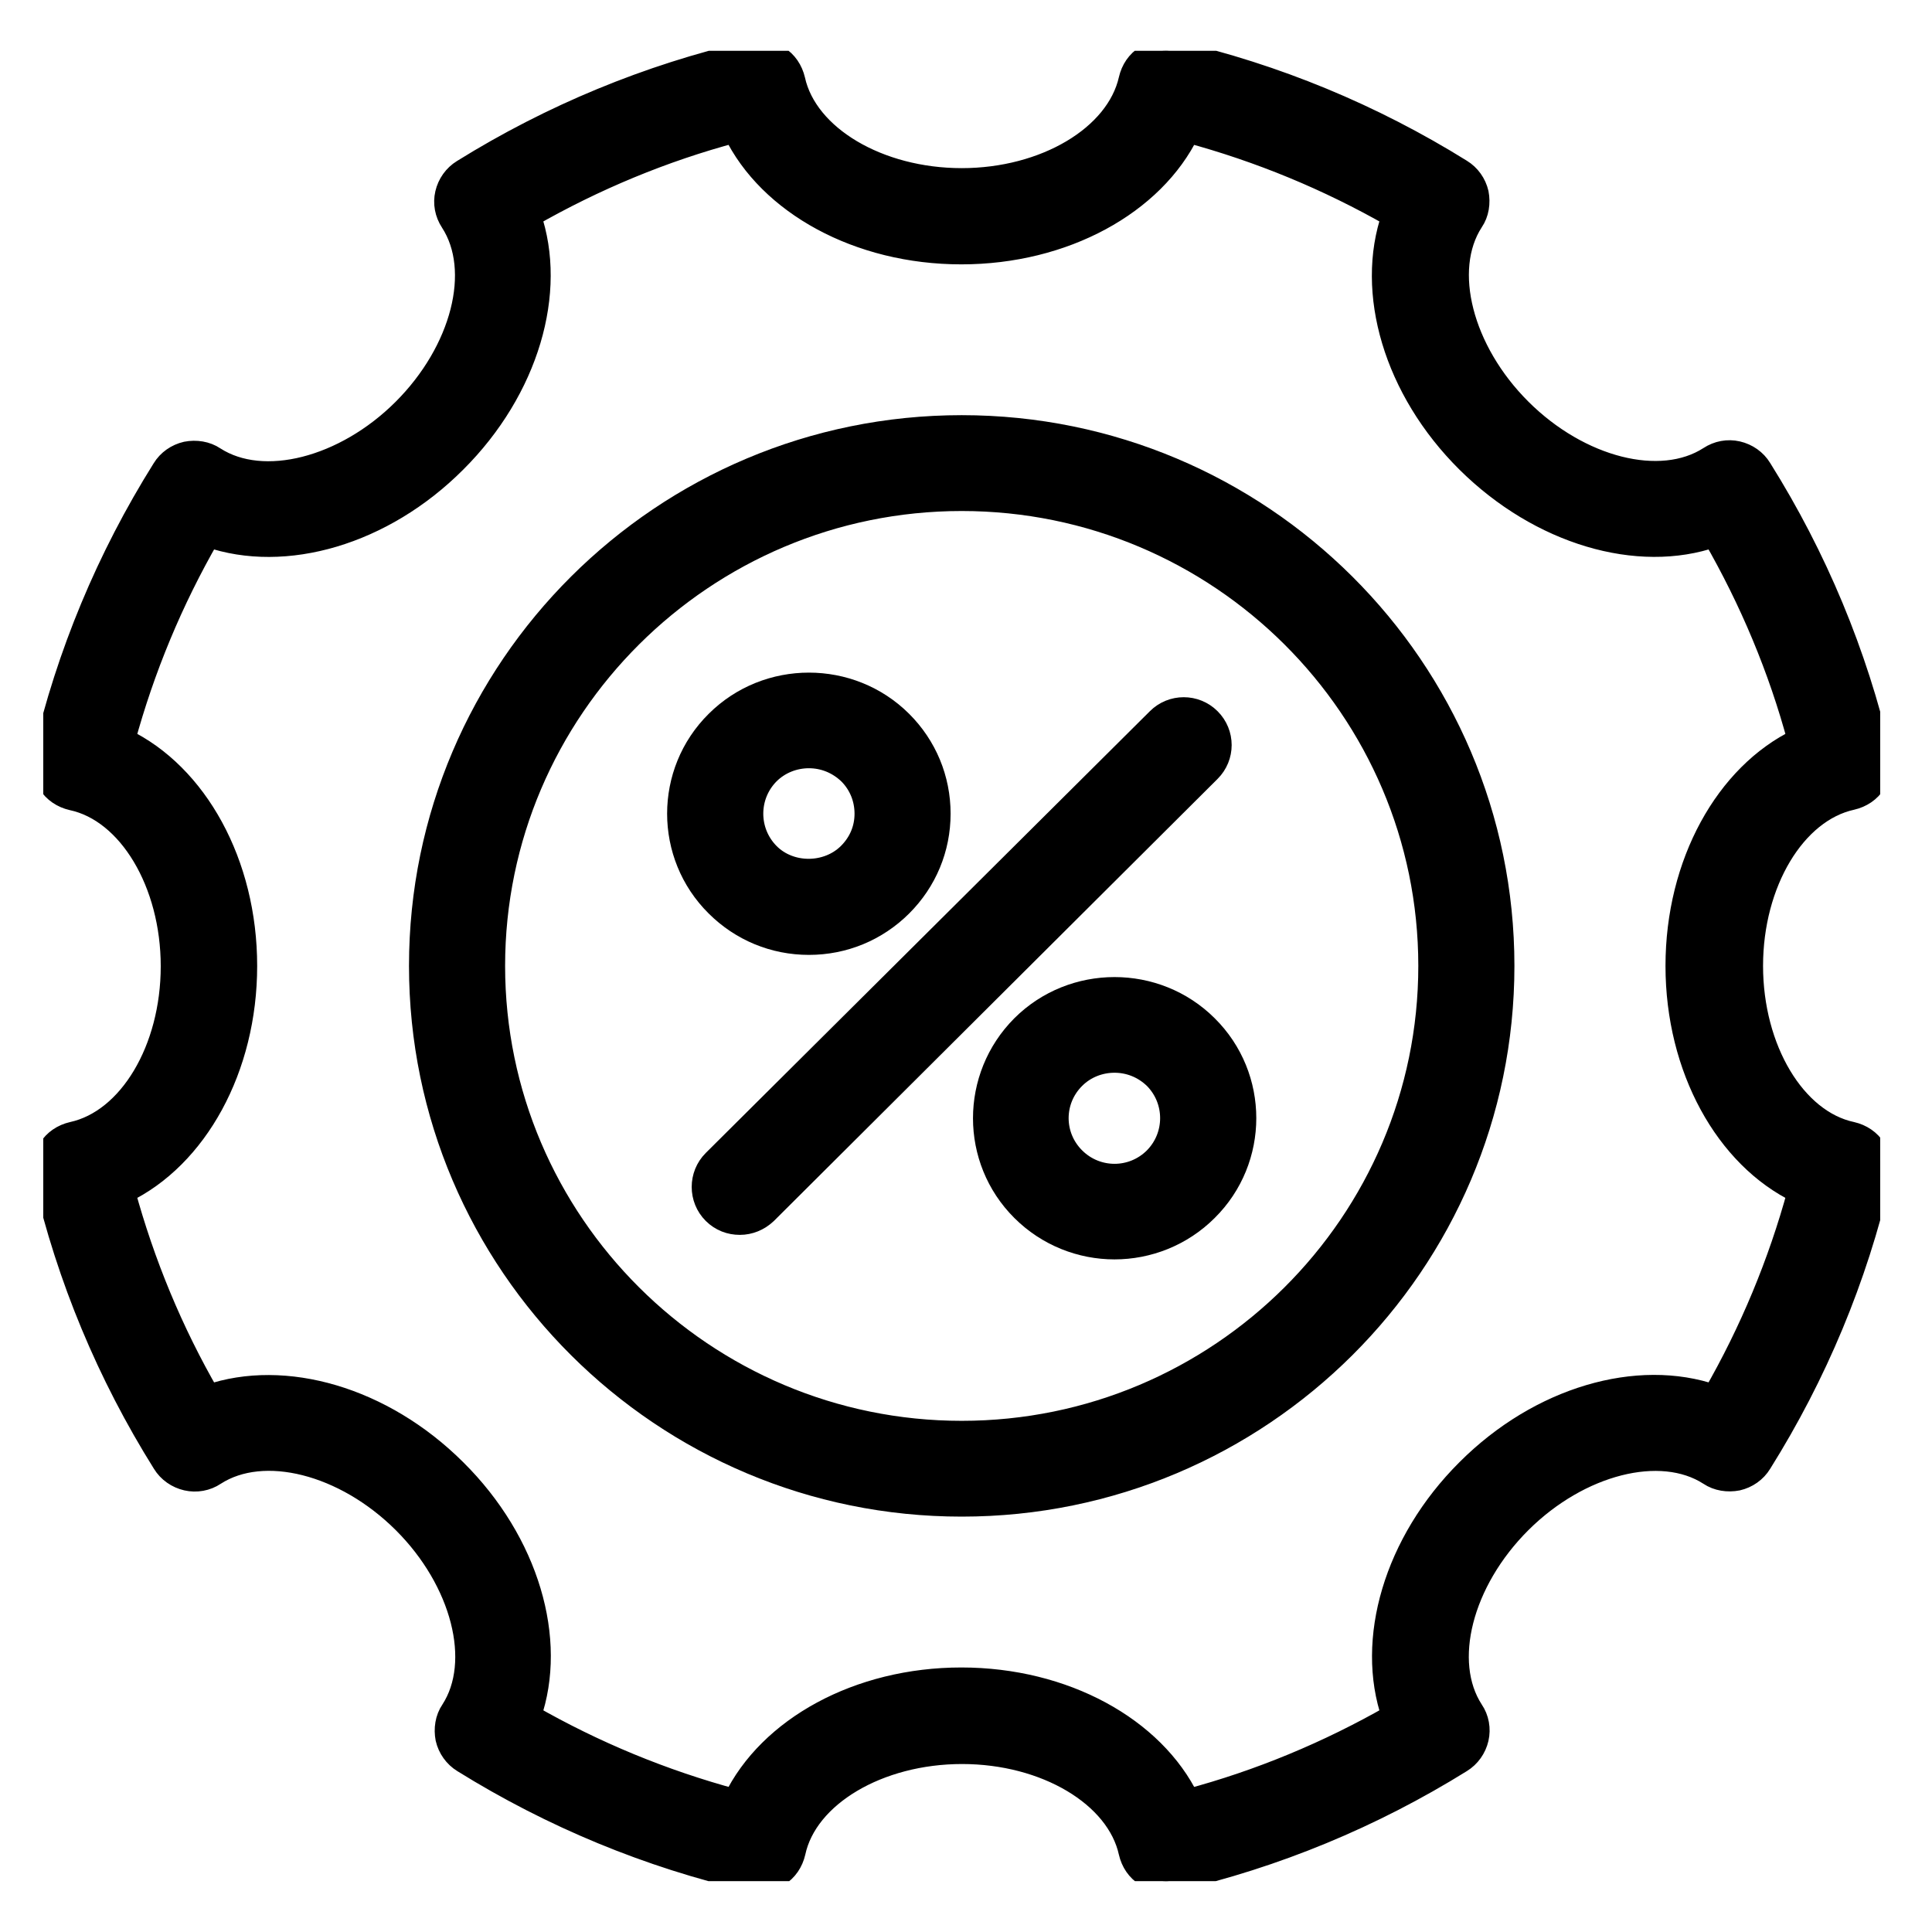 <svg width="36" height="36" viewBox="0 0 36 36" fill="none" xmlns="http://www.w3.org/2000/svg">
<g clip-path="url(#clip0_1305_32)">
<g clip-path="url(#clip1_1305_32)">
<path d="M1.351 21.114C1.173 21.155 1.016 21.258 0.92 21.415C0.824 21.571 0.79 21.756 0.831 21.933C1.269 23.815 2.015 25.608 3.048 27.258C3.144 27.415 3.302 27.524 3.48 27.565C3.658 27.606 3.849 27.572 4 27.47C4.91 26.883 6.422 27.265 7.524 28.363C8.619 29.454 9.009 30.968 8.421 31.875C8.318 32.025 8.291 32.216 8.325 32.393C8.366 32.57 8.476 32.727 8.633 32.823C10.289 33.852 12.089 34.596 13.978 35.032C14.156 35.073 14.348 35.039 14.498 34.943C14.656 34.848 14.758 34.691 14.799 34.514C15.025 33.457 16.366 32.659 17.927 32.659C19.487 32.659 20.822 33.457 21.055 34.514C21.096 34.691 21.198 34.848 21.356 34.943C21.465 35.012 21.595 35.053 21.725 35.053C21.773 35.053 21.828 35.046 21.876 35.032C23.765 34.596 25.565 33.852 27.221 32.823C27.378 32.727 27.488 32.57 27.529 32.393C27.57 32.216 27.536 32.025 27.433 31.875C26.844 30.968 27.228 29.461 28.33 28.363C29.425 27.272 30.944 26.883 31.854 27.47C32.005 27.572 32.196 27.599 32.374 27.565C32.552 27.524 32.71 27.415 32.805 27.258C33.839 25.608 34.585 23.815 35.023 21.933C35.064 21.756 35.03 21.564 34.934 21.415C34.838 21.258 34.681 21.155 34.503 21.114C33.442 20.889 32.641 19.553 32.641 17.998C32.641 16.443 33.442 15.114 34.503 14.882C34.681 14.841 34.838 14.739 34.934 14.582C35.03 14.425 35.064 14.241 35.023 14.064C34.585 12.182 33.839 10.388 32.805 8.738C32.71 8.581 32.552 8.472 32.374 8.431C32.196 8.39 32.011 8.424 31.854 8.527C30.944 9.113 29.431 8.731 28.33 7.633C27.235 6.542 26.844 5.028 27.433 4.121C27.536 3.971 27.563 3.781 27.529 3.603C27.488 3.426 27.378 3.269 27.221 3.174C25.565 2.144 23.765 1.401 21.876 0.964C21.698 0.923 21.506 0.957 21.356 1.053C21.198 1.148 21.096 1.305 21.055 1.483C20.815 2.546 19.474 3.344 17.92 3.344C16.366 3.344 15.025 2.546 14.793 1.489C14.751 1.312 14.649 1.155 14.491 1.06C14.334 0.964 14.149 0.93 13.971 0.971C12.082 1.408 10.282 2.151 8.626 3.18C8.469 3.276 8.359 3.433 8.318 3.61C8.277 3.787 8.311 3.971 8.414 4.128C9.003 5.035 8.619 6.542 7.517 7.64C6.422 8.731 4.903 9.12 3.993 8.533C3.842 8.431 3.651 8.404 3.473 8.438C3.295 8.479 3.137 8.588 3.042 8.745C2.008 10.395 1.262 12.188 0.824 14.07C0.783 14.248 0.817 14.439 0.913 14.589C1.009 14.745 1.166 14.848 1.344 14.889C2.405 15.114 3.206 16.45 3.206 18.005C3.206 19.56 2.412 20.883 1.351 21.114ZM2.309 13.784C2.672 12.454 3.199 11.186 3.89 9.986C5.307 10.477 7.134 9.952 8.482 8.602C9.838 7.251 10.358 5.431 9.872 4.026C11.076 3.337 12.356 2.805 13.684 2.451C14.334 3.794 15.997 4.715 17.913 4.715C19.829 4.715 21.493 3.794 22.143 2.451C23.477 2.812 24.75 3.337 25.955 4.026C25.462 5.438 25.989 7.258 27.344 8.602C28.699 9.945 30.526 10.477 31.936 9.986C32.627 11.186 33.161 12.461 33.517 13.784C32.169 14.432 31.245 16.089 31.245 17.998C31.245 19.907 32.169 21.564 33.517 22.212C33.154 23.542 32.627 24.81 31.936 26.011C30.52 25.52 28.692 26.045 27.344 27.395C25.989 28.745 25.469 30.566 25.955 31.97C24.75 32.659 23.47 33.191 22.143 33.545C21.493 32.202 19.829 31.282 17.913 31.282C15.997 31.282 14.334 32.202 13.684 33.545C12.349 33.184 11.076 32.659 9.872 31.97C10.364 30.559 9.838 28.738 8.482 27.395C7.127 26.045 5.3 25.526 3.89 26.011C3.199 24.817 2.672 23.542 2.309 22.212C3.658 21.564 4.581 19.907 4.581 17.998C4.581 16.089 3.658 14.432 2.309 13.784Z" fill="black" stroke="black" stroke-width="0.422"/>
<path d="M17.92 28.049C23.484 28.049 28.008 23.542 28.008 17.998C28.008 12.454 23.484 7.947 17.92 7.947C12.356 7.947 7.832 12.454 7.832 17.998C7.832 23.542 12.356 28.049 17.92 28.049ZM17.92 9.311C22.724 9.311 26.639 13.204 26.639 17.998C26.639 22.792 22.724 26.686 17.92 26.686C13.116 26.686 9.201 22.785 9.201 17.998C9.201 13.211 13.116 9.311 17.92 9.311Z" fill="black" stroke="black" stroke-width="0.422"/>
<path d="M13.3 22.601C13.437 22.737 13.608 22.799 13.786 22.799C13.964 22.799 14.135 22.73 14.272 22.601L22.539 14.364C22.806 14.098 22.806 13.668 22.539 13.402C22.273 13.136 21.841 13.136 21.575 13.402L13.3 21.633C13.033 21.899 13.033 22.335 13.3 22.601Z" fill="black" stroke="black" stroke-width="0.422"/>
<path d="M15.073 17.582C15.723 17.582 16.332 17.33 16.791 16.873C17.249 16.416 17.502 15.809 17.502 15.162C17.502 14.514 17.249 13.907 16.791 13.45C15.846 12.509 14.3 12.509 13.355 13.45C12.404 14.391 12.404 15.932 13.355 16.873C13.814 17.33 14.423 17.582 15.073 17.582ZM14.32 14.411C14.525 14.207 14.799 14.104 15.073 14.104C15.347 14.104 15.614 14.207 15.826 14.411C16.024 14.609 16.134 14.875 16.134 15.162C16.134 15.448 16.024 15.707 15.819 15.912C15.415 16.314 14.717 16.314 14.32 15.912C13.909 15.496 13.909 14.827 14.32 14.411Z" fill="black" stroke="black" stroke-width="0.422"/>
<path d="M22.485 19.123C21.541 18.182 19.994 18.182 19.05 19.123C18.105 20.071 18.105 21.605 19.05 22.546C19.522 23.017 20.145 23.256 20.767 23.256C21.39 23.256 22.013 23.017 22.485 22.546C23.436 21.605 23.436 20.064 22.485 19.123ZM21.52 21.585C21.103 22.001 20.432 22.001 20.015 21.585C19.597 21.169 19.597 20.501 20.015 20.085C20.22 19.88 20.494 19.778 20.767 19.778C21.041 19.778 21.308 19.88 21.52 20.085C21.931 20.501 21.931 21.169 21.52 21.585Z" fill="black" stroke="black" stroke-width="0.422"/>
</g>
</g>
<defs>
<clipPath id="clip0_1305_32">
<rect width="36" height="36" fill="white"/>
</clipPath>
<clipPath id="clip1_1305_32">
<rect width="34.229" height="34.105" fill="white" transform="translate(0.806 0.947)"/>
</clipPath>
</defs>
</svg>
